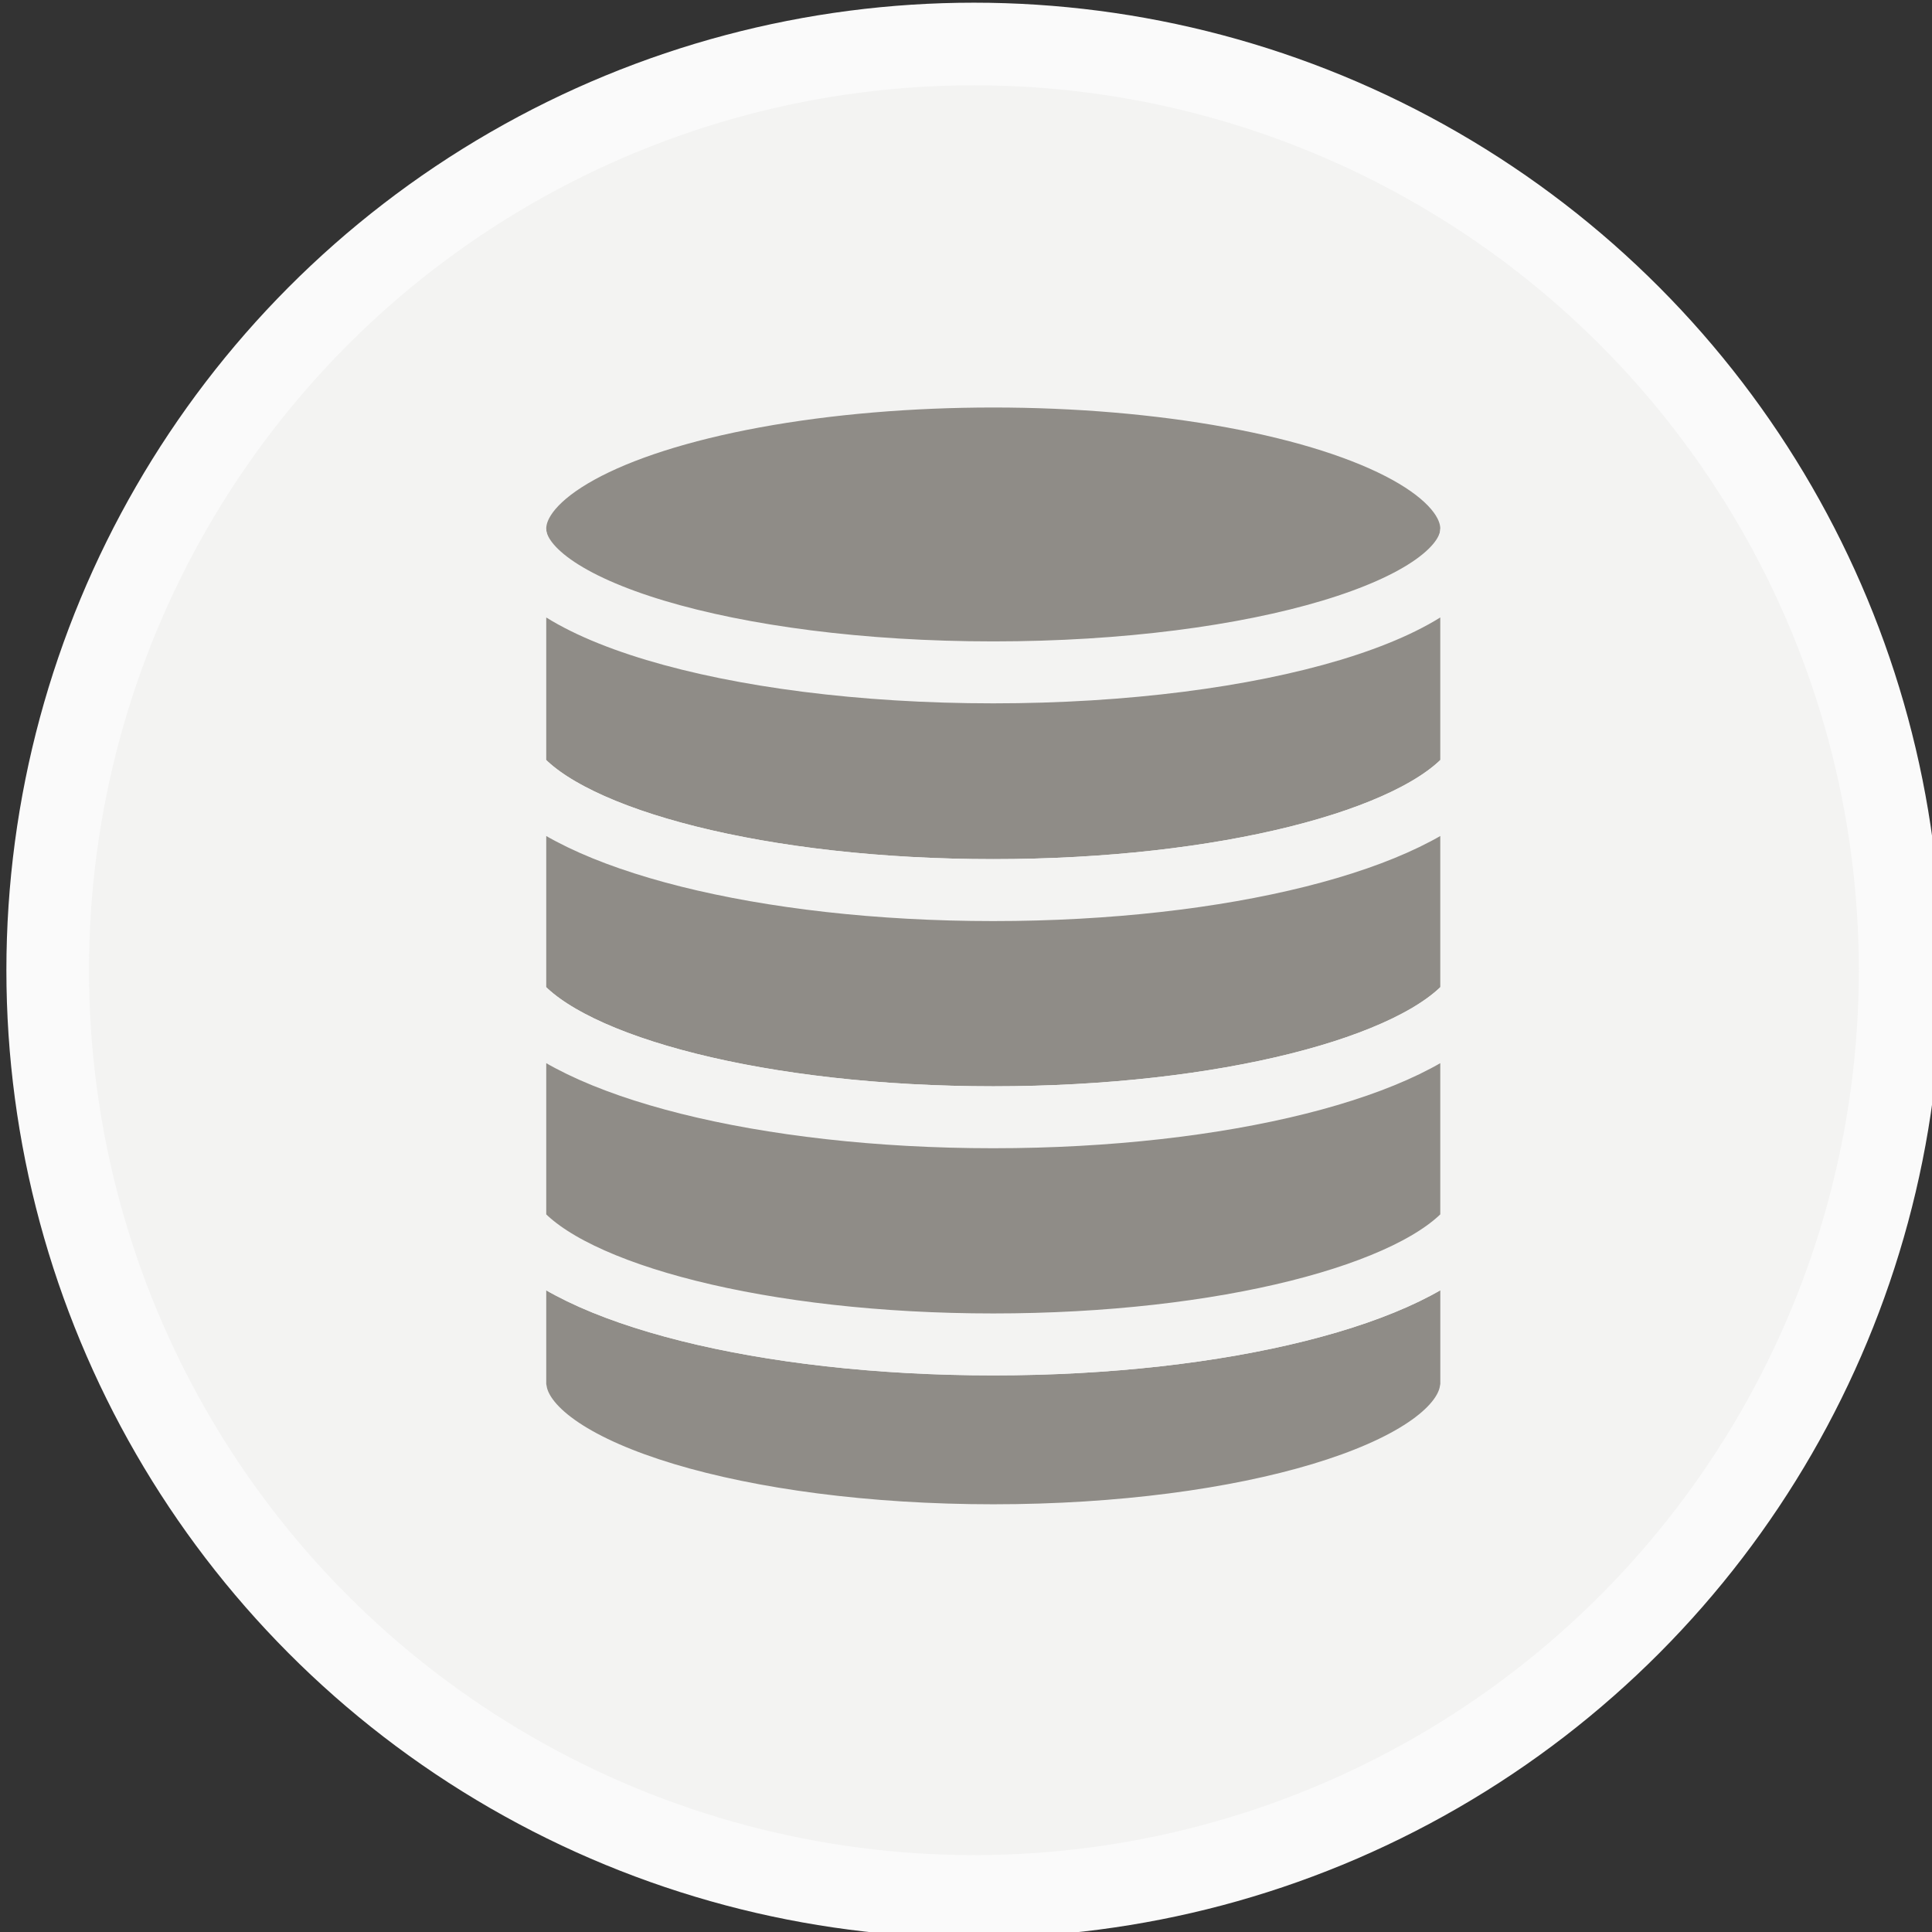 <?xml version="1.0" encoding="UTF-8" standalone="no"?>
<!-- Created with Inkscape (http://www.inkscape.org/) -->

<svg
   xmlns:dc="http://purl.org/dc/elements/1.1/"
   xmlns:cc="http://creativecommons.org/ns#"
   xmlns:rdf="http://www.w3.org/1999/02/22-rdf-syntax-ns#"
   xmlns:svg="http://www.w3.org/2000/svg"
   xmlns="http://www.w3.org/2000/svg"
   xmlns:sodipodi="http://sodipodi.sourceforge.net/DTD/sodipodi-0.dtd"
   xmlns:inkscape="http://www.inkscape.org/namespaces/inkscape"
   width="24.792mm"
   height="24.792mm"
   viewBox="0 0 24.792 24.792"
   version="1.1"
   id="svg3615"
   inkscape:version="0.92.4 (unknown)"
   sodipodi:docname="database.svg">
  <rect x="0" y="0" width="24.792" height="24.792" fill="#333333" stroke="none"/>
  <defs
     id="defs3609" />
  <sodipodi:namedview
     id="base"
     pagecolor="#ffffff"
     bordercolor="#666666"
     borderopacity="1.0"
     inkscape:pageopacity="0.0"
     inkscape:pageshadow="2"
     inkscape:zoom="0.35"
     inkscape:cx="143.99385"
     inkscape:cy="-224.57757"
     inkscape:document-units="mm"
     inkscape:current-layer="layer1"
     showgrid="false"
     fit-margin-top="0"
     fit-margin-left="0"
     fit-margin-right="0"
     fit-margin-bottom="0"
     inkscape:window-width="959"
     inkscape:window-height="1023"
     inkscape:window-x="960"
     inkscape:window-y="0"
     inkscape:window-maximized="0" />
  <g
     inkscape:label="Layer 1"
     inkscape:groupmode="layer"
     id="layer1"
     transform="translate(70.604,-64.622)">
    <g
       id="g5485"
       transform="matrix(0.265,0,0,0.265,-122.612,42.689)">
      <circle
         stroke-miterlimit="10"
         cx="243.417"
         cy="129.747"
         r="44.851"
         id="circle5487"
         style="fill:#f3f3f2;stroke:#fafafa;stroke-width:4;stroke-miterlimit:10" />
      <g
         id="g5489">
        <ellipse
           stroke-miterlimit="10"
           cx="244.354"
           cy="108.374"
           rx="23.146"
           ry="7.375"
           id="ellipse5491"
           style="fill:#8f8c87;stroke:#f3f3f2;stroke-width:3;stroke-miterlimit:10" />
        <g
           id="g5493">
          <path
             stroke-miterlimit="10"
             d="m 244.354,125.868 c 11.139,0 20.498,-2.429 23.146,-5.714 v -11.78 c 0,3.838 -10.363,6.951 -23.146,6.951 -12.783,0 -23.146,-3.112 -23.146,-6.951 v 11.78 c 2.647,3.285 12.007,5.714 23.146,5.714 z"
             id="path5495"
             inkscape:connector-curvature="0"
             style="fill:#8f8c87;stroke:#f3f3f2;stroke-width:3;stroke-miterlimit:10" />
          <path
             stroke-miterlimit="10"
             d="m 244.354,136.868 c 11.139,0 20.498,-2.429 23.146,-5.714 v -11 c -2.648,3.286 -12.008,5.714 -23.146,5.714 -11.138,0 -20.498,-2.429 -23.146,-5.714 v 11 c 2.647,3.285 12.007,5.714 23.146,5.714 z"
             id="path5497"
             inkscape:connector-curvature="0"
             style="fill:#8f8c87;stroke:#f3f3f2;stroke-width:3;stroke-miterlimit:10" />
          <path
             stroke-miterlimit="10"
             d="m 244.354,147.868 c -11.139,0 -20.498,-2.429 -23.146,-5.714 v 8.03 h 0.047 c 0.73,3.863 10.791,6.925 23.1,6.925 12.309,0 22.37,-3.062 23.1,-6.925 h 0.047 v -8.03 c -2.65,3.285 -12.01,5.714 -23.148,5.714 z"
             id="path5499"
             inkscape:connector-curvature="0"
             style="fill:#8f8c87;stroke:#f3f3f2;stroke-width:3;stroke-miterlimit:10" />
          <path
             stroke-miterlimit="10"
             d="m 244.354,136.868 c -11.139,0 -20.498,-2.429 -23.146,-5.714 v 11 c 2.648,3.286 12.008,5.714 23.146,5.714 11.138,0 20.498,-2.429 23.146,-5.714 v -11 c -2.648,3.285 -12.008,5.714 -23.146,5.714 z"
             id="path5501"
             inkscape:connector-curvature="0"
             style="fill:#8f8c87;stroke:#f3f3f2;stroke-width:3;stroke-miterlimit:10" />
        </g>
      </g>
    </g>
  </g>
</svg>
